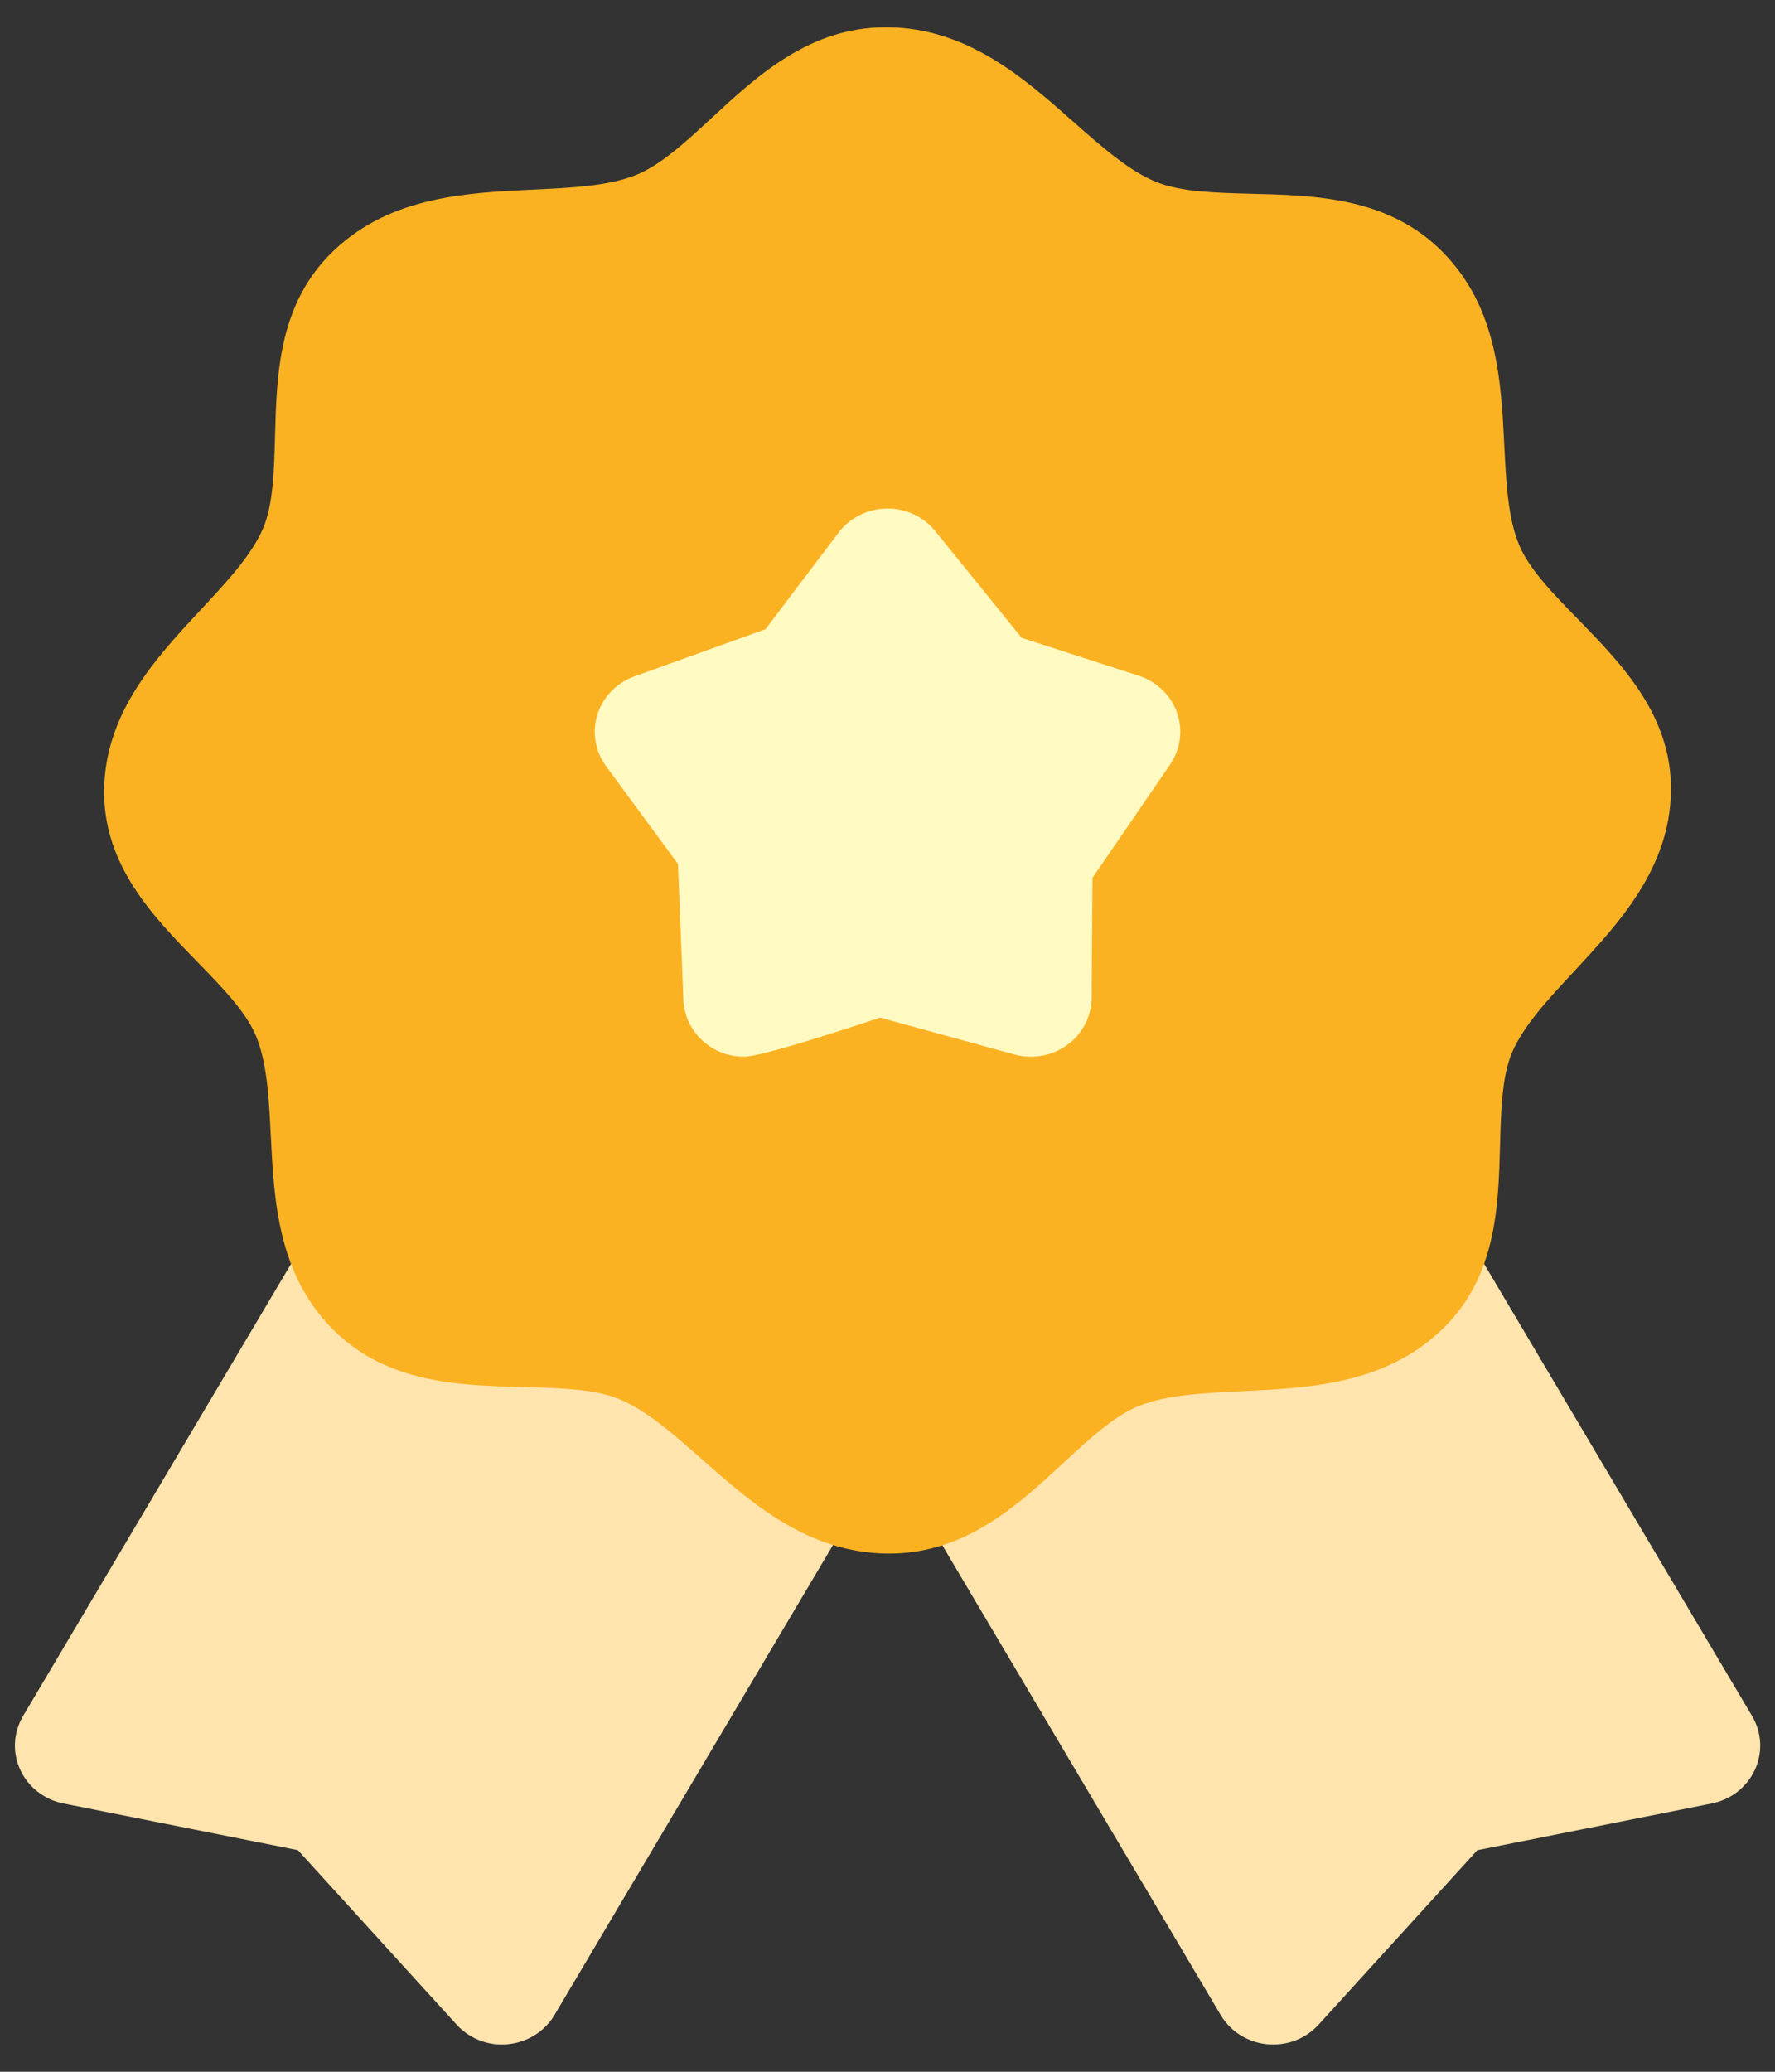 <svg width="36" height="42" viewBox="0 0 36 42" fill="none" xmlns="http://www.w3.org/2000/svg">
<rect x="0" y="0" width="36" height="42" fill="#333333" stroke="none"/>
<path d="M25.823 41.448C25.607 41.448 25.394 41.392 25.207 41.287C25.019 41.182 24.864 41.03 24.756 40.847L15.722 25.61C15.641 25.474 15.588 25.324 15.567 25.168C15.546 25.012 15.557 24.853 15.599 24.701C15.64 24.549 15.713 24.407 15.811 24.282C15.909 24.157 16.032 24.052 16.172 23.974L24.82 19.113C25.102 18.954 25.438 18.911 25.753 18.993C26.068 19.075 26.336 19.275 26.5 19.55L35.535 34.788C35.633 34.953 35.689 35.137 35.699 35.327C35.709 35.517 35.672 35.706 35.592 35.879C35.512 36.052 35.391 36.204 35.239 36.323C35.087 36.441 34.908 36.523 34.717 36.561L29.963 37.508L26.744 41.044C26.628 41.171 26.486 41.272 26.328 41.342C26.169 41.411 25.997 41.447 25.823 41.447V41.448Z" fill="#FFE4AD"/>
<path d="M10.181 41.448C9.831 41.448 9.495 41.302 9.261 41.044L6.041 37.507L1.287 36.561C1.096 36.523 0.917 36.442 0.765 36.323C0.612 36.205 0.491 36.052 0.411 35.879C0.331 35.706 0.294 35.517 0.304 35.327C0.314 35.138 0.37 34.953 0.468 34.788L9.503 19.55C9.667 19.275 9.935 19.075 10.25 18.993C10.565 18.911 10.901 18.954 11.183 19.113L19.832 23.974C20.42 24.305 20.622 25.037 20.282 25.609L11.247 40.847C11.139 41.03 10.983 41.181 10.796 41.286C10.609 41.391 10.397 41.447 10.181 41.447V41.448Z" fill="#FFE4AD"/>
<path d="M18.038 31.495H17.981C16.374 31.47 15.24 30.469 14.239 29.586C13.655 29.07 13.102 28.582 12.544 28.357C12.048 28.157 11.356 28.139 10.623 28.12C9.321 28.087 7.846 28.048 6.752 26.951C5.633 25.826 5.558 24.337 5.492 23.024C5.454 22.256 5.417 21.532 5.186 20.987C4.98 20.504 4.505 20.014 3.999 19.497C3.103 18.577 2.088 17.535 2.112 16.004C2.137 14.439 3.165 13.335 4.072 12.361C4.602 11.792 5.104 11.254 5.336 10.71C5.54 10.227 5.559 9.554 5.578 8.84C5.612 7.572 5.651 6.137 6.779 5.071C7.934 3.981 9.463 3.908 10.812 3.844C11.6 3.807 12.345 3.771 12.903 3.546C13.399 3.347 13.902 2.883 14.434 2.391C15.366 1.529 16.425 0.553 17.964 0.553H18.021C19.628 0.577 20.762 1.578 21.762 2.462C22.348 2.979 22.899 3.466 23.458 3.692C23.955 3.891 24.646 3.909 25.379 3.928C26.681 3.961 28.156 3.999 29.249 5.098C30.369 6.222 30.444 7.71 30.509 9.025C30.548 9.792 30.584 10.517 30.816 11.06C31.021 11.545 31.497 12.033 32.002 12.55C32.899 13.47 33.914 14.513 33.89 16.043C33.865 17.608 32.836 18.712 31.93 19.687C31.399 20.256 30.899 20.794 30.667 21.337C30.462 21.821 30.444 22.494 30.424 23.207C30.39 24.475 30.351 25.912 29.222 26.976C28.068 28.066 26.539 28.139 25.19 28.203C24.401 28.241 23.658 28.277 23.098 28.502C22.602 28.702 22.099 29.165 21.568 29.657C20.635 30.519 19.578 31.495 18.038 31.495Z" fill="#FAB223"/>
<path d="M18.002 25.904C12.405 25.904 7.854 21.472 7.854 16.023C7.854 10.577 12.405 6.145 18.002 6.145C23.597 6.145 28.149 10.577 28.149 16.024C28.149 21.472 23.597 25.904 18 25.904H18.002Z" fill="#FAB223"/>
<path d="M15.092 21.422C14.774 21.423 14.468 21.303 14.239 21.088C14.009 20.874 13.874 20.581 13.861 20.272L13.75 17.514L12.293 15.534C12.182 15.384 12.109 15.211 12.079 15.029C12.048 14.847 12.061 14.661 12.117 14.484C12.172 14.308 12.269 14.147 12.399 14.013C12.529 13.879 12.689 13.776 12.867 13.712L15.525 12.756L17.01 10.795C17.122 10.647 17.268 10.526 17.437 10.442C17.605 10.357 17.791 10.312 17.98 10.309C18.169 10.306 18.357 10.345 18.528 10.424C18.699 10.503 18.849 10.62 18.966 10.764L20.722 12.931L23.096 13.699C23.275 13.757 23.439 13.855 23.573 13.984C23.708 14.114 23.81 14.272 23.871 14.446C23.933 14.621 23.952 14.806 23.928 14.989C23.904 15.172 23.836 15.347 23.731 15.5L22.157 17.797L22.14 20.232C22.139 20.416 22.093 20.598 22.008 20.763C21.923 20.927 21.8 21.071 21.649 21.181C21.497 21.292 21.322 21.368 21.136 21.401C20.95 21.435 20.758 21.427 20.576 21.377L17.848 20.629C17.848 20.629 15.506 21.422 15.092 21.422Z" fill="#FFFAC1"/>
</svg>
